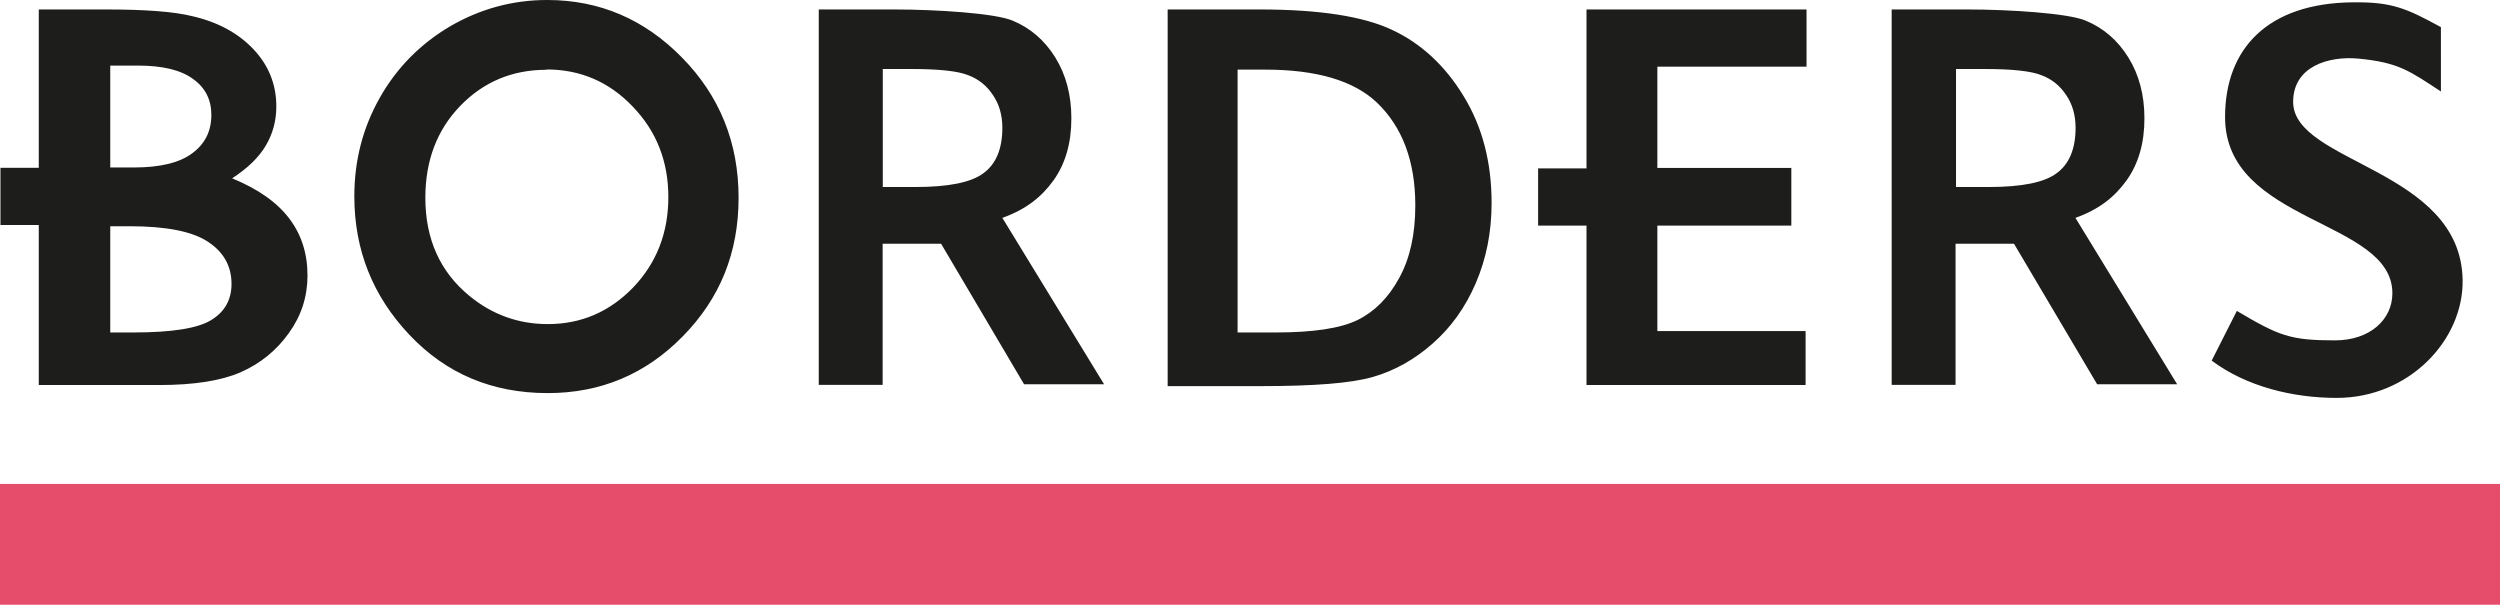 <?xml version="1.0" encoding="UTF-8"?><svg id="Layer_1" xmlns="http://www.w3.org/2000/svg" viewBox="0 0 161.22 39"><defs><style>.cls-1{fill:#1d1d1b;fill-rule:evenodd;}.cls-1,.cls-2{stroke-width:0px;}.cls-2{fill:#e54d6a;}</style></defs><rect class="cls-2" y="31.21" width="161.22" height="7.8"/><path class="cls-1" d="m121.98.61h4.89c2.68,0,6.5.24,7.63.72,1.14.47,2.06,1.26,2.75,2.37.69,1.11,1.04,2.42,1.04,3.93,0,1.59-.38,2.92-1.15,4-.76,1.06-1.76,1.87-3.3,2.42l6.56,10.73h-5.16l-5.36-9.06h-3.77v9.1h-4.12V.61Zm4.16,11.45h2.1c2.13,0,3.59-.29,4.39-.89.81-.59,1.22-1.57,1.22-2.93,0-.81-.2-1.51-.6-2.1-.4-.61-.93-1.04-1.6-1.29-.67-.27-1.89-.4-3.67-.4h-1.84v7.61ZM102.31.61h14.19v3.69h-9.62v6.53h8.64v3.72h-8.64v6.8h9.56v3.48h-14.13v-10.28h-3.12v-3.69h3.12V.61Zm-27.01,0h5.94c3.83,0,6.68.44,8.54,1.32,1.86.87,3.4,2.29,4.6,4.26,1.21,1.97,1.81,4.27,1.81,6.9,0,1.87-.34,3.59-1.02,5.17-.67,1.56-1.6,2.86-2.79,3.9-1.18,1.04-2.46,1.75-3.85,2.15-1.38.4-3.78.59-7.2.59h-6.03V.61Zm4.51,3.88v16.95h2.46c2.43,0,4.18-.27,5.27-.8,1.1-.54,2-1.44,2.69-2.71.7-1.27,1.04-2.83,1.04-4.68,0-2.85-.83-5.06-2.48-6.64-1.49-1.41-3.89-2.12-7.19-2.12h-1.8ZM52.78.61h4.89c2.68,0,6.5.24,7.63.72,1.14.47,2.06,1.26,2.75,2.37.69,1.11,1.04,2.42,1.04,3.93,0,1.59-.38,2.92-1.15,4-.76,1.06-1.76,1.87-3.3,2.42l6.56,10.73h-5.16l-5.35-9.06h-3.77v9.1h-4.12V.61Zm4.15,11.45h2.1c2.13,0,3.59-.29,4.39-.89.81-.59,1.22-1.57,1.22-2.93,0-.81-.2-1.51-.6-2.1-.4-.61-.93-1.04-1.6-1.29-.67-.27-1.89-.4-3.67-.4h-1.84v7.61ZM2.5,24.81v-10.3H.03v-3.69h2.47V.61h4.35c2.52,0,4.37.14,5.54.43,1.66.38,2.98,1.1,3.96,2.14.98,1.04,1.47,2.27,1.47,3.69,0,.92-.23,1.76-.68,2.52-.44.75-1.16,1.45-2.17,2.11,1.68.69,2.91,1.56,3.69,2.6.78,1.03,1.17,2.25,1.17,3.67,0,1.36-.4,2.6-1.21,3.72-.8,1.12-1.84,1.96-3.11,2.52-1.27.55-3.02.82-5.25.82H2.5ZM7.11,4.22v6.58h1.52c1.69,0,2.94-.3,3.76-.91.83-.61,1.24-1.43,1.24-2.48,0-.98-.39-1.75-1.17-2.31-.78-.58-1.96-.87-3.56-.87h-1.79Zm0,10.37v6.85h1.5c2.48,0,4.16-.27,5.01-.8.87-.53,1.31-1.31,1.31-2.33,0-1.15-.51-2.06-1.52-2.72-1.01-.67-2.7-1-5.05-1h-1.24Zm135.51,8.66c2.24,1.68,5.24,2.41,8.07,2.41,4.68,0,8.18-3.74,8.12-7.6-.11-7.18-10.93-7.53-10.93-11.49,0-2.28,2.27-2.97,4.21-2.79,2.6.25,3.29.79,5.32,2.12V1.75c-2.25-1.23-3.18-1.63-5.68-1.6-5.49.05-8.24,2.98-8.24,7.4,0,6.87,10.79,6.58,10.79,11.36,0,1.71-1.46,3.04-3.7,3.04-2.9,0-3.61-.29-6.33-1.9l-1.62,3.2ZM35.24,4.5c-2.21,0-4.06.78-5.56,2.33-1.5,1.55-2.25,3.53-2.25,5.92,0,2.67.95,4.78,2.84,6.33,1.47,1.21,3.16,1.82,5.06,1.82,2.15,0,3.98-.79,5.5-2.36,1.51-1.58,2.27-3.52,2.27-5.83,0-2.3-.76-4.24-2.29-5.83-1.52-1.6-3.38-2.4-5.56-2.4Zm.05-4.5c3.37,0,6.27,1.24,8.69,3.71,2.43,2.47,3.65,5.49,3.65,9.04s-1.2,6.5-3.6,8.94c-2.39,2.44-5.29,3.66-8.71,3.66-3.58,0-6.55-1.25-8.92-3.76-2.37-2.51-3.55-5.48-3.55-8.93,0-2.31.55-4.43,1.65-6.37,1.1-1.94,2.62-3.47,4.54-4.6C30.97.57,33.06,0,35.28,0Z"/></svg>